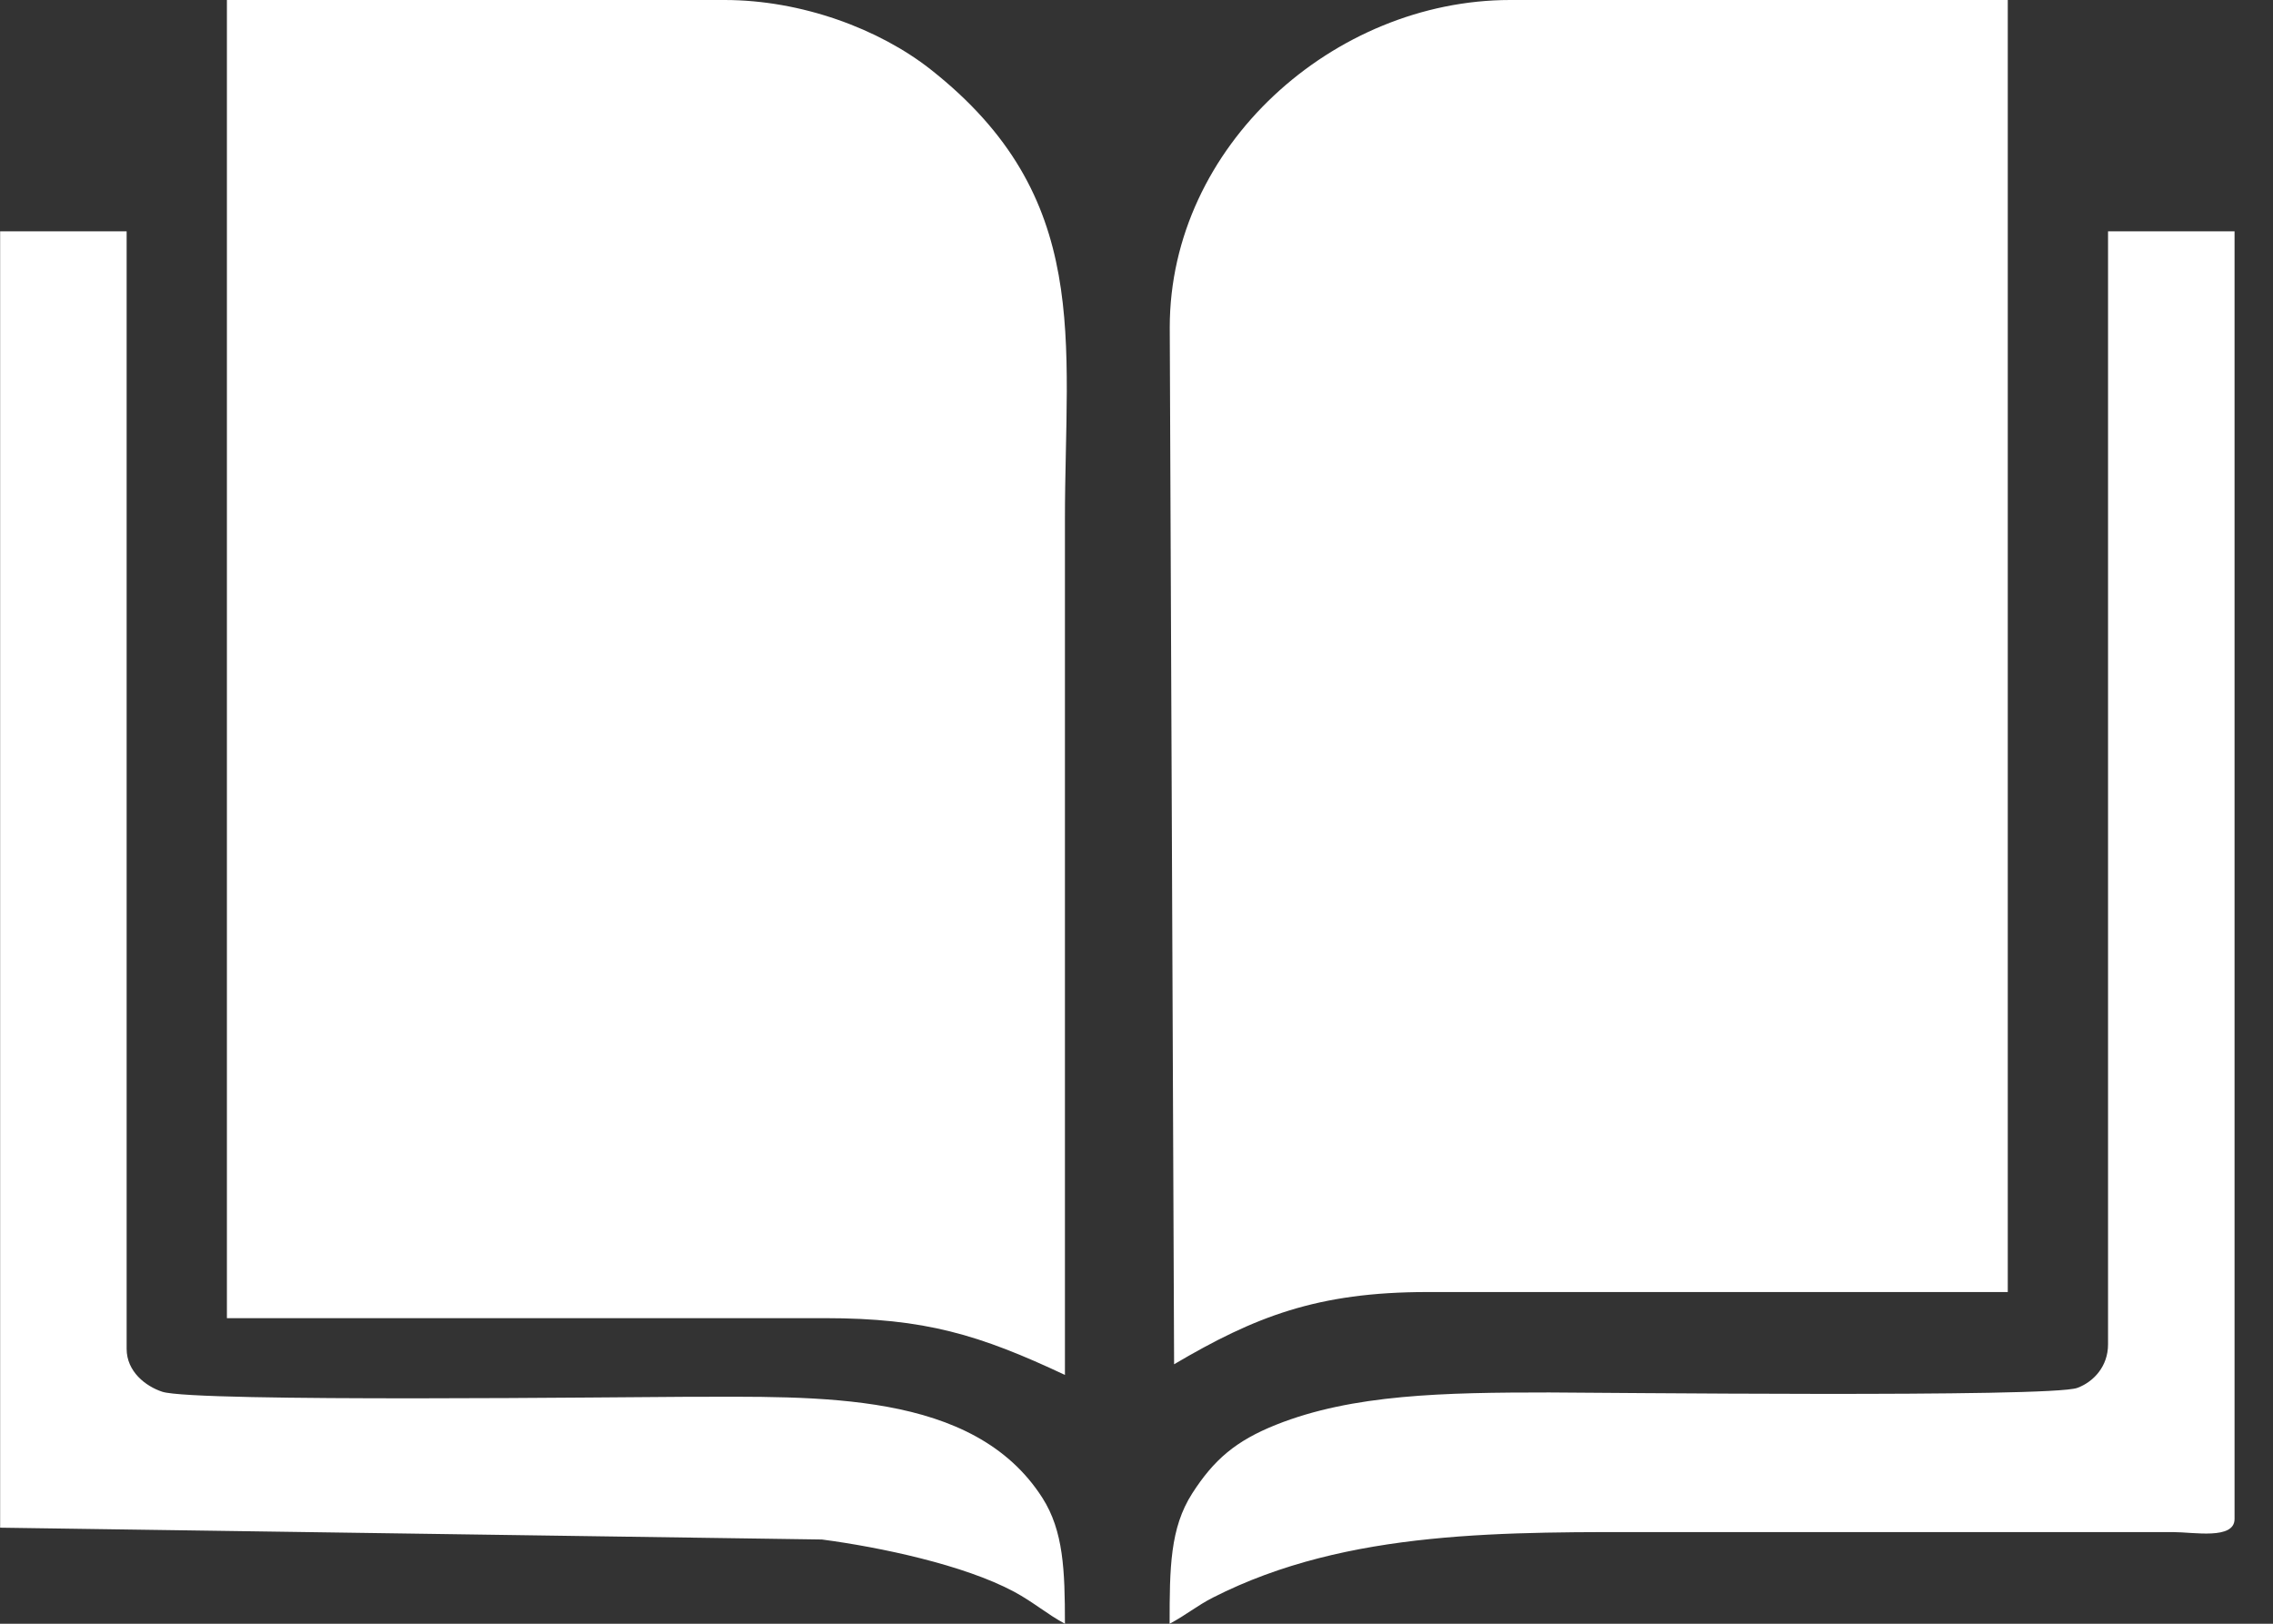 <svg width="35" height="25" viewBox="0 0 35 25" fill="none" xmlns="http://www.w3.org/2000/svg">
<rect x="0" y="0" width="35" height="25" fill="#333333" stroke="none"/>
<path fill-rule="evenodd" clip-rule="evenodd" d="M3.494 20.295H12.702C14.24 20.295 15.08 20.55 16.398 21.169C16.398 16.778 16.398 12.388 16.398 7.997C16.398 5.236 16.832 3.037 14.326 1.066C13.538 0.447 12.346 0 11.156 0H3.494V20.297V20.295ZM0 23.521L12.656 23.703C13.549 23.821 14.84 24.092 15.615 24.507C15.916 24.669 16.123 24.853 16.398 25C16.398 24.174 16.375 23.57 16.051 23.062C14.989 21.401 12.595 21.506 10.552 21.506C9.85 21.506 2.999 21.594 2.498 21.428C2.243 21.344 1.95 21.118 1.95 20.767V3.562H0.002V23.521H0ZM32.46 20.699C32.46 21.036 32.239 21.276 31.986 21.369C31.575 21.521 24.471 21.439 23.856 21.439C22.235 21.439 20.828 21.466 19.65 21.936C19.029 22.184 18.692 22.473 18.357 22.995C18.016 23.528 18.01 24.141 18.01 25C18.262 24.867 18.431 24.722 18.679 24.596C20.758 23.538 23.206 23.589 25.605 23.589H33.467C33.774 23.589 34.408 23.711 34.408 23.387V3.562H32.46V20.699ZM18.012 5.04L18.079 21.005C19.32 20.274 20.282 19.893 21.978 19.893H30.916V0H23.254C20.541 0 18.012 2.245 18.012 5.04Z" fill="white"/>
</svg>
